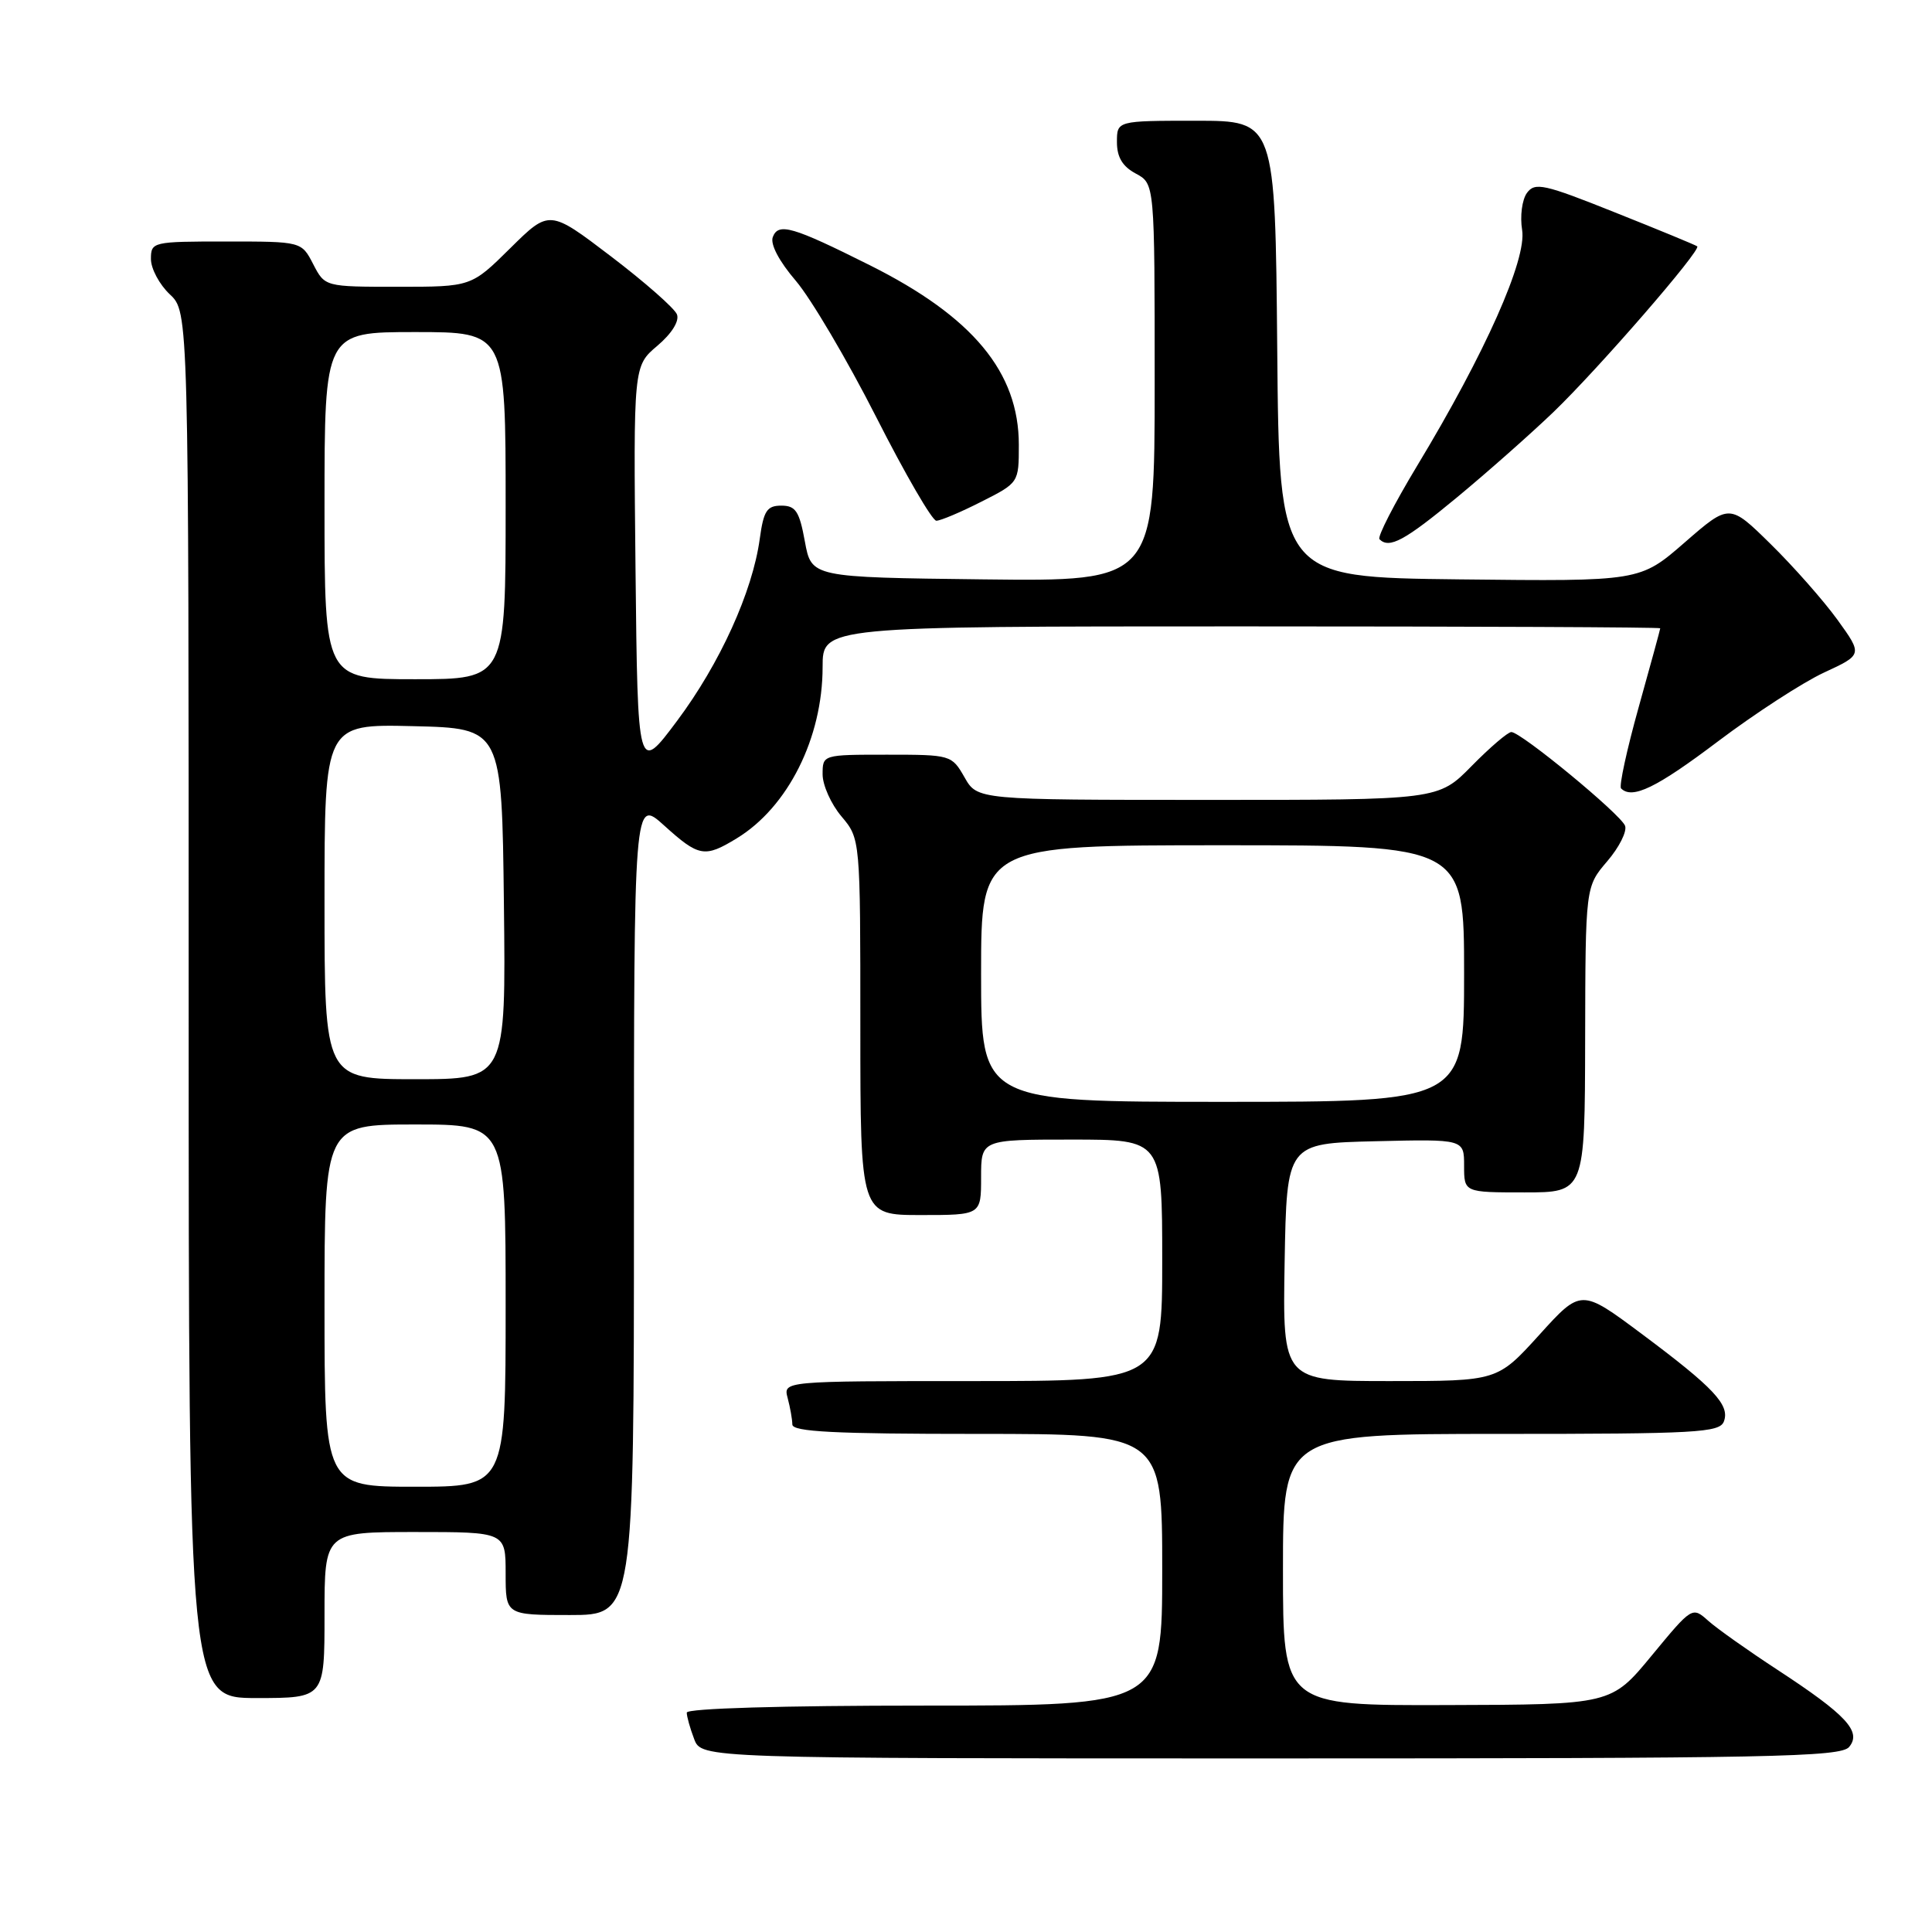 <?xml version="1.0" encoding="UTF-8" standalone="no"?>
<!DOCTYPE svg PUBLIC "-//W3C//DTD SVG 1.1//EN" "http://www.w3.org/Graphics/SVG/1.1/DTD/svg11.dtd" >
<svg xmlns="http://www.w3.org/2000/svg" xmlns:xlink="http://www.w3.org/1999/xlink" version="1.1" viewBox="0 0 256 256">
 <g >
 <path fill="currentColor"
d=" M 245.02 231.48 C 246.71 229.44 244.65 227.23 235.54 221.27 C 231.67 218.74 227.54 215.82 226.36 214.77 C 224.23 212.87 224.22 212.88 218.86 219.37 C 213.50 225.87 213.50 225.87 191.75 225.93 C 170.00 226.00 170.00 226.00 170.00 208.00 C 170.00 190.00 170.00 190.00 198.89 190.00 C 224.78 190.00 227.85 189.83 228.42 188.36 C 229.25 186.17 227.12 183.90 217.50 176.72 C 209.50 170.76 209.50 170.76 203.96 176.88 C 198.41 183.00 198.41 183.00 184.18 183.00 C 169.95 183.00 169.95 183.00 170.22 167.25 C 170.50 151.50 170.50 151.50 182.25 151.22 C 194.00 150.94 194.00 150.94 194.00 154.47 C 194.00 158.00 194.00 158.00 202.00 158.00 C 210.00 158.00 210.00 158.00 210.04 137.75 C 210.08 117.50 210.08 117.50 212.96 114.13 C 214.55 112.28 215.61 110.16 215.33 109.42 C 214.74 107.88 201.54 97.00 200.26 97.00 C 199.80 97.00 197.43 99.03 195.00 101.50 C 190.58 106.00 190.58 106.00 160.04 105.99 C 129.50 105.99 129.50 105.99 127.80 102.99 C 126.11 100.04 125.99 100.00 117.55 100.00 C 109.00 100.00 109.00 100.00 109.00 102.61 C 109.00 104.04 110.12 106.55 111.50 108.18 C 114.00 111.15 114.00 111.15 114.00 136.08 C 114.00 161.00 114.00 161.00 122.00 161.00 C 130.00 161.00 130.00 161.00 130.00 156.00 C 130.00 151.00 130.00 151.00 142.00 151.00 C 154.00 151.00 154.00 151.00 154.00 167.00 C 154.00 183.00 154.00 183.00 128.88 183.00 C 103.77 183.00 103.77 183.00 104.37 185.25 C 104.70 186.49 104.98 188.06 104.99 188.75 C 105.00 189.72 110.57 190.00 129.50 190.00 C 154.00 190.00 154.00 190.00 154.00 208.00 C 154.00 226.00 154.00 226.00 122.50 226.00 C 103.63 226.00 91.00 226.37 91.00 226.93 C 91.00 227.45 91.44 229.02 91.98 230.43 C 92.95 233.00 92.95 233.00 168.35 233.00 C 234.57 233.00 243.91 232.82 245.02 231.48 Z  M 43.00 214.00 C 43.00 203.00 43.00 203.00 55.00 203.00 C 67.00 203.00 67.00 203.00 67.00 208.50 C 67.00 214.00 67.00 214.00 75.50 214.00 C 84.00 214.00 84.00 214.00 84.00 159.88 C 84.00 105.77 84.00 105.77 88.00 109.38 C 92.61 113.55 93.37 113.68 97.63 111.08 C 104.41 106.95 109.00 97.78 109.00 88.37 C 109.00 83.00 109.00 83.00 164.50 83.00 C 195.03 83.00 220.00 83.11 219.99 83.25 C 219.99 83.39 218.70 88.10 217.13 93.72 C 215.56 99.34 214.51 104.18 214.80 104.47 C 216.28 105.95 219.49 104.39 227.62 98.25 C 232.54 94.54 238.87 90.43 241.69 89.12 C 246.81 86.75 246.81 86.75 243.47 82.12 C 241.63 79.58 237.66 75.08 234.64 72.11 C 229.16 66.72 229.16 66.72 223.23 71.88 C 217.30 77.04 217.30 77.04 193.40 76.77 C 169.50 76.50 169.50 76.50 169.24 46.25 C 168.97 16.00 168.97 16.00 158.49 16.00 C 148.00 16.00 148.00 16.00 148.00 18.83 C 148.00 20.83 148.74 22.06 150.50 23.00 C 153.00 24.34 153.00 24.34 153.00 50.69 C 153.00 77.04 153.00 77.04 130.26 76.77 C 107.52 76.50 107.52 76.50 106.65 71.75 C 105.92 67.74 105.43 67.00 103.53 67.00 C 101.62 67.00 101.18 67.68 100.67 71.41 C 99.71 78.42 95.39 87.92 89.73 95.50 C 84.50 102.50 84.50 102.50 84.21 75.50 C 83.93 48.50 83.93 48.50 87.10 45.82 C 89.01 44.20 90.04 42.55 89.70 41.66 C 89.39 40.86 85.46 37.40 80.97 33.98 C 72.80 27.76 72.80 27.76 67.62 32.88 C 62.44 38.00 62.44 38.00 52.74 38.00 C 43.05 38.00 43.05 38.00 41.50 35.00 C 39.95 32.00 39.95 32.00 29.97 32.00 C 20.20 32.00 20.00 32.05 20.00 34.33 C 20.00 35.60 21.13 37.71 22.50 39.00 C 25.00 41.35 25.00 41.35 25.00 133.17 C 25.00 225.00 25.00 225.00 34.00 225.00 C 43.00 225.00 43.00 225.00 43.00 214.00 Z  M 193.10 65.87 C 197.17 62.50 202.89 57.43 205.82 54.62 C 211.80 48.87 225.48 33.10 224.89 32.64 C 224.67 32.47 219.78 30.45 214.00 28.15 C 204.58 24.38 203.39 24.12 202.33 25.56 C 201.68 26.46 201.39 28.65 201.69 30.48 C 202.32 34.37 196.79 46.80 187.79 61.70 C 184.74 66.76 182.48 71.15 182.79 71.45 C 184.08 72.75 186.12 71.65 193.10 65.87 Z  M 130.03 66.48 C 135.00 63.97 135.00 63.96 135.00 58.94 C 135.00 49.32 128.91 41.98 115.27 35.15 C 105.00 30.01 103.14 29.47 102.40 31.41 C 102.04 32.35 103.23 34.62 105.46 37.22 C 107.46 39.57 112.25 47.68 116.09 55.24 C 119.93 62.81 123.52 69.00 124.07 69.00 C 124.62 69.00 127.30 67.87 130.03 66.48 Z  M 130.00 129.00 C 130.00 112.00 130.00 112.00 162.00 112.00 C 194.00 112.00 194.00 112.00 194.00 129.00 C 194.00 146.00 194.00 146.00 162.00 146.00 C 130.00 146.00 130.00 146.00 130.00 129.00 Z  M 43.00 173.00 C 43.00 149.00 43.00 149.00 55.00 149.00 C 67.00 149.00 67.00 149.00 67.00 173.00 C 67.00 197.00 67.00 197.00 55.00 197.00 C 43.00 197.00 43.00 197.00 43.00 173.00 Z  M 43.00 119.47 C 43.00 95.94 43.00 95.94 54.75 96.22 C 66.50 96.50 66.50 96.50 66.77 119.75 C 67.04 143.00 67.04 143.00 55.02 143.00 C 43.00 143.00 43.00 143.00 43.00 119.47 Z  M 43.00 67.00 C 43.00 44.00 43.00 44.00 55.00 44.00 C 67.00 44.00 67.00 44.00 67.00 67.00 C 67.00 90.00 67.00 90.00 55.00 90.00 C 43.00 90.00 43.00 90.00 43.00 67.00 Z "/>
</g>
</svg>